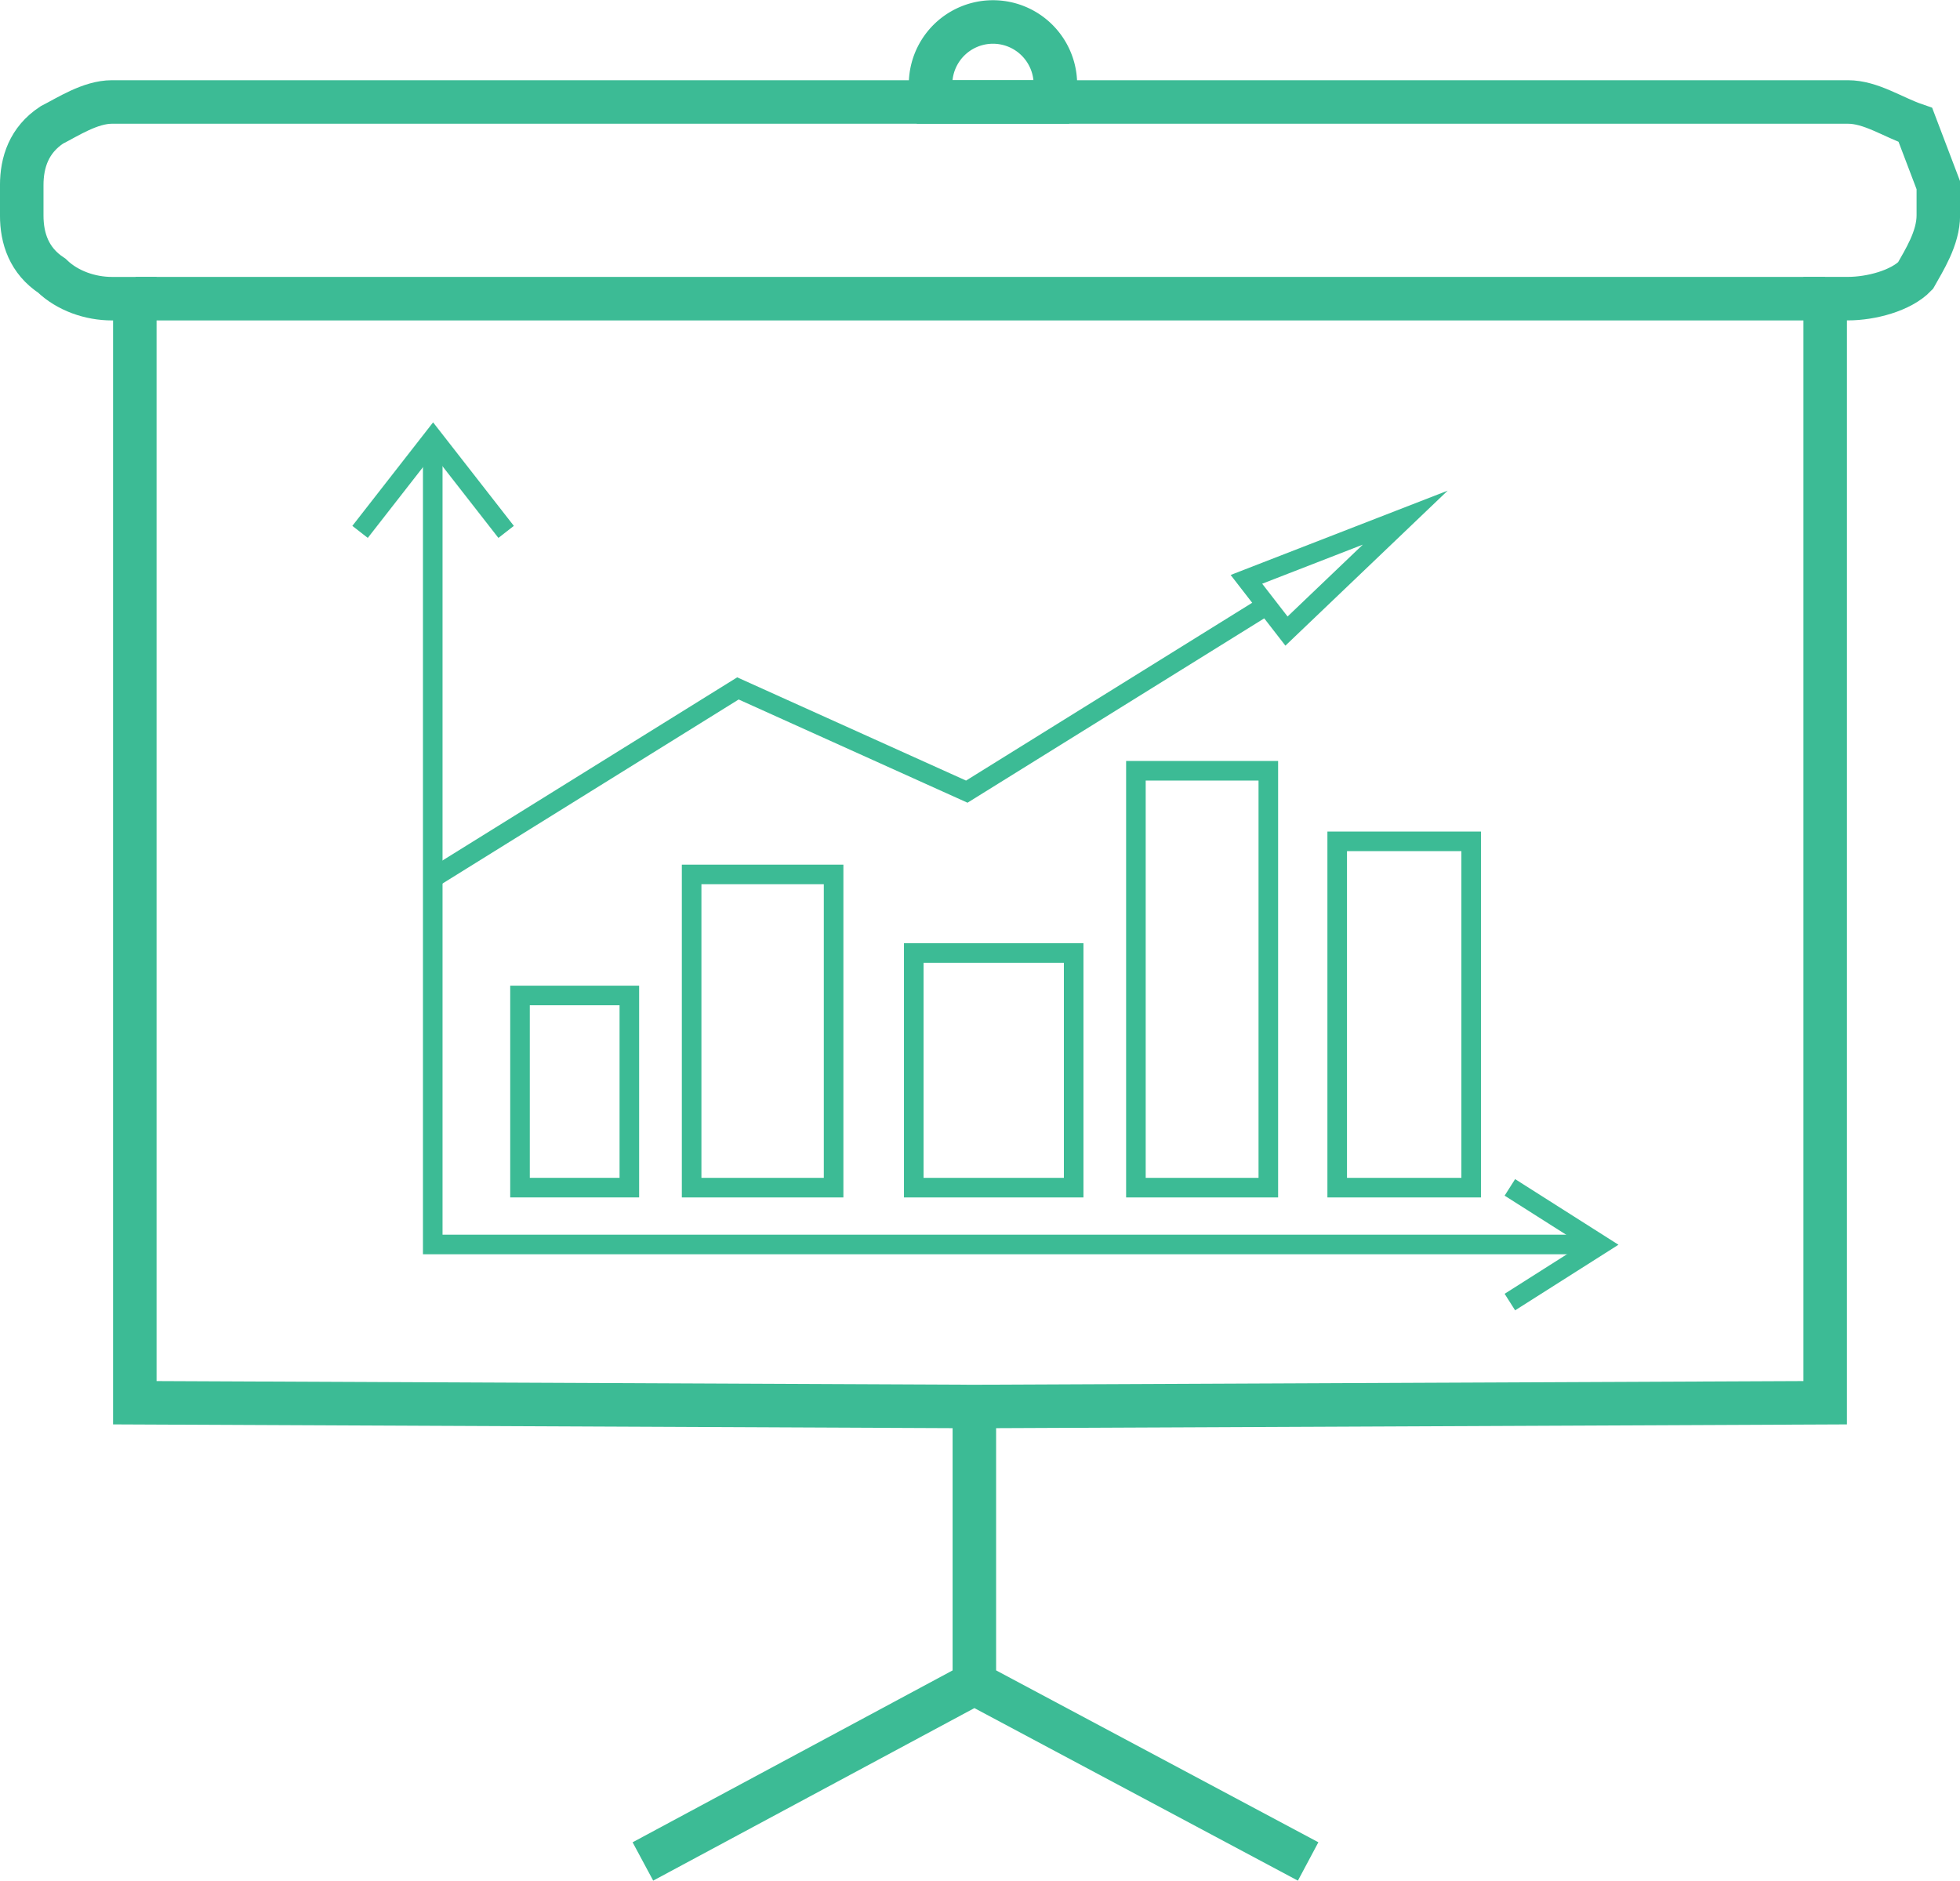 <svg id="Layer_1" data-name="Layer 1" xmlns="http://www.w3.org/2000/svg" viewBox="0 0 900.95 864.39"><defs><style>.cls-1,.cls-2,.cls-3{fill:none;stroke:#3cbb95;stroke-miterlimit:10;}.cls-1{stroke-width:9px;}.cls-2,.cls-3{stroke-width:20px;}.cls-2{fill-rule:evenodd;}</style></defs><title>powerpoint</title><polyline class="cls-1" points="232.65 244.47 199.08 201.44 165.51 244.47"/><polyline class="cls-1" points="694.04 598.46 735.56 572.11 694.04 545.75"/><polygon class="cls-1" points="645.95 237.92 591.36 290.06 582.2 278.24 572.94 266.28 645.95 237.92"/><rect class="cls-1" x="317.92" y="401.91" width="65.26" height="143.96"/><rect class="cls-1" x="239.03" y="457.54" width="50.26" height="88.32"/><rect class="cls-1" x="614.67" y="386.7" width="61.58" height="159.17"/><path class="cls-2" d="M1068,900.31,914.57,818.48m0-127.28V818.48L762.21,900.31" transform="translate(-466.69 -44.74)"/><line class="cls-3" x1="838.99" y1="137.28" x2="62.32" y2="137.28"/><polyline class="cls-1" points="198.92 201.46 198.92 571.99 735.27 571.99"/><polyline class="cls-1" points="199.95 402.94 339.2 316.41 444.4 363.86 582.2 278.24"/><rect class="cls-1" x="420.03" y="438.01" width="73.5" height="107.86"/><rect class="cls-1" x="522.14" y="354.26" width="60.87" height="191.61"/><path class="cls-2" d="M1347.14,102.16c-10.51-3.62-20.45-10.55-31-10.55h-798c-10,0-20.45,6.93-27.62,10.55-10.51,6.92-13.84,17.18-13.84,27.72v13.87c0,10.54,3.33,20.8,13.84,27.71,7.17,6.95,17.66,10.56,27.62,10.56h10.52V689.47l385.9,1.73,391.11-1.73V182h10.51c10.5,0,24.34-3.61,31-10.56,3.86-6.91,10.5-17.17,10.5-27.71V129.88Q1352.39,116,1347.14,102.16Z" transform="translate(-466.69 -44.74)"/><path class="cls-2" d="M951.82,83.53a28.39,28.39,0,0,1-1.16,8.08H895.6a28.39,28.39,0,0,1-1.16-8.08,28.69,28.69,0,1,1,57.38,0Z" transform="translate(-466.69 -44.74)"/></svg>